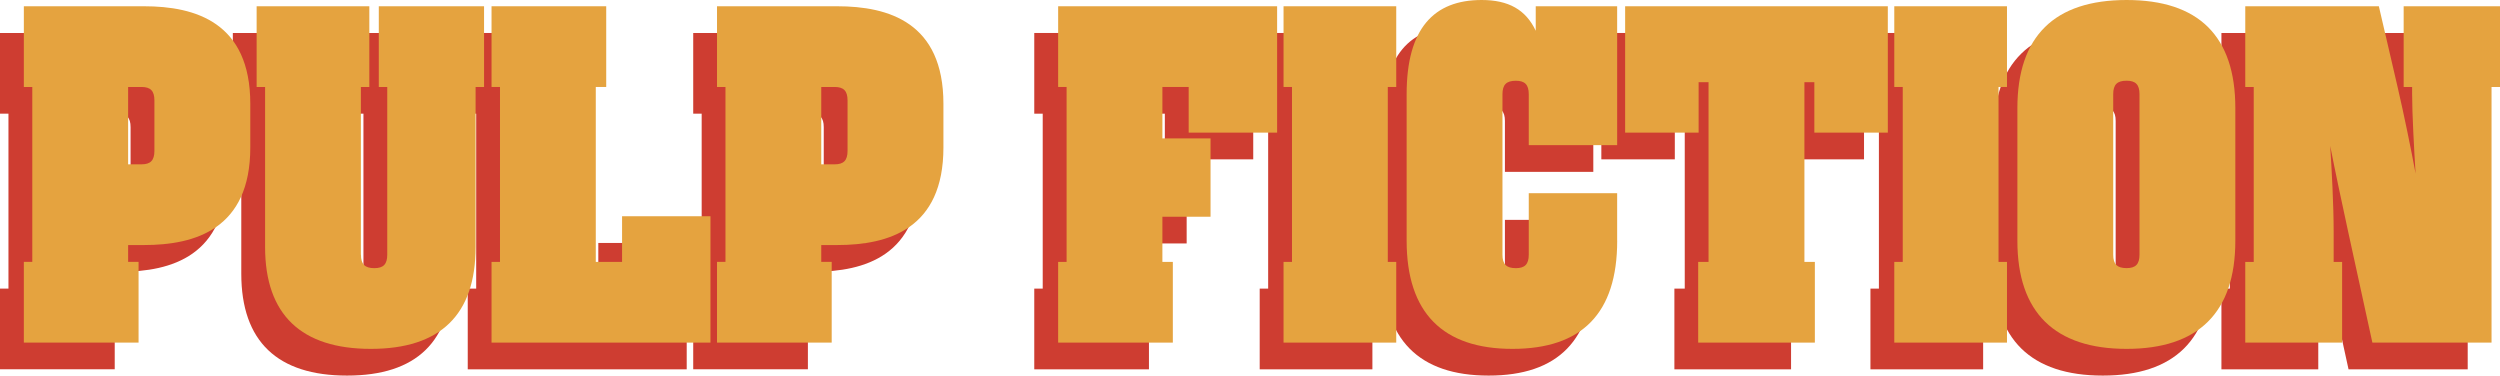 <svg width="426" height="64" viewBox="0 0 426 64" fill="none" xmlns="http://www.w3.org/2000/svg">
<g clip-path="url(#clip0_82_33)">
<path d="M0 5.619H20.479C29.281 5.619 38.587 8.4 38.587 22.237V29.689C38.587 43.526 29.281 46.308 20.479 46.308H17.77V49.173H19.549V62.926H0V49.173H1.441V19.372H0V5.619ZM17.77 19.372V32.554H20.053C21.573 32.554 22.25 31.899 22.25 30.261V21.666C22.25 20.027 21.573 19.372 20.053 19.372H17.77Z" fill="#CE3D31"/>
<path d="M57.452 47.953C57.452 49.591 58.129 50.246 59.736 50.246C61.255 50.246 61.932 49.591 61.932 47.953V19.372H60.492V5.619H78.428V19.372H76.987V46.642C76.987 58.186 70.98 64 59.138 64C47.296 64 41.115 58.186 41.115 46.642V19.372H39.675V5.619H58.878V19.372H57.438V47.953H57.452Z" fill="#CE3D31"/>
<path d="M79.703 62.934V49.18H81.143V19.372H79.703V5.619H99.245V19.372H97.466V49.18H101.953V41.4H117.015V62.934H79.703Z" fill="#CE3D31"/>
<path d="M118.117 5.619H138.595C147.398 5.619 156.704 8.4 156.704 22.237V29.689C156.704 43.526 147.398 46.308 138.595 46.308H135.887V49.173H137.666V62.926H118.124V49.173H119.565V19.372H118.124V5.619H118.117ZM135.887 19.372V32.554H138.17C139.69 32.554 140.367 31.899 140.367 30.261V21.666C140.367 20.027 139.69 19.372 138.17 19.372H135.887Z" fill="#CE3D31"/>
<path d="M198.489 27.152V19.372H194.002V28.135H202.206V41.484H194.002V49.18H195.781V62.934H176.239V49.18H177.679V19.372H176.239V5.619H213.551V27.152H198.489Z" fill="#CE3D31"/>
<path d="M232.416 49.18H233.857V62.934H214.653V49.18H216.094V19.372H214.653V5.619H233.857V19.372H232.416V49.18Z" fill="#CE3D31"/>
<path d="M271.507 45.576C271.507 57.942 265.5 64 253.651 64C241.802 64 235.629 57.859 235.629 45.576V20.599C235.629 9.383 240.282 4.552 248.407 4.552C252.974 4.552 255.934 6.19 257.627 9.794V5.619H271.5V29.285H256.438V20.606C256.438 18.968 255.761 18.313 254.241 18.313C252.635 18.313 251.958 18.968 251.958 20.606V47.953C251.958 49.591 252.635 50.246 254.241 50.246C255.761 50.246 256.438 49.591 256.438 47.953V37.469H271.5V45.576H271.507Z" fill="#CE3D31"/>
<path d="M285.301 49.18H287.081V18.557H285.388V27.152H272.869V5.619H317.629V27.152H305.11V18.557H303.417V49.18H305.196V62.934H285.316V49.18H285.301Z" fill="#CE3D31"/>
<path d="M336.487 49.18H337.927V62.934H318.724V49.18H320.165V19.372H318.724V5.619H337.927V19.372H336.487V49.18Z" fill="#CE3D31"/>
<path d="M339.699 22.976C339.699 10.693 346.045 4.552 358.312 4.552C370.579 4.552 376.839 10.693 376.839 22.976V45.576C376.839 57.859 370.493 64 358.312 64C346.132 64 339.699 57.859 339.699 45.576V22.976ZM358.312 50.239C359.832 50.239 360.509 49.584 360.509 47.946V20.599C360.509 18.961 359.832 18.306 358.312 18.306C356.706 18.306 356.029 18.961 356.029 20.599V47.946C356.029 49.584 356.706 50.239 358.312 50.239Z" fill="#CE3D31"/>
<path d="M393.002 29.361C393.255 33.293 393.593 39.518 393.593 44.021V49.18H395.034V62.934H378.531V49.18H379.972V19.372H378.531V5.619H401.293L404.506 19.456C405.608 24.203 406.789 30.017 407.553 34.116C407.301 30.024 406.962 23.882 406.962 20.522V19.379H405.522V5.619H421.937V19.372H420.497V62.934H400.191L396.042 43.938C395.027 39.267 393.759 33.293 392.995 29.361H393.002Z" fill="#CE3D31"/>
<path d="M4.063 1.067H24.541C33.343 1.067 42.65 3.848 42.65 17.685V25.137C42.65 38.974 33.343 41.756 24.541 41.756H21.833V44.621H23.612V58.374H4.063V44.621H5.503V14.82H4.063V1.067ZM21.833 14.82V28.002H24.116C25.636 28.002 26.313 27.347 26.313 25.709V17.114C26.313 15.475 25.636 14.82 24.116 14.82H21.833Z" fill="#E5A33F"/>
<path d="M61.508 43.401C61.508 45.039 62.185 45.694 63.791 45.694C65.311 45.694 65.988 45.039 65.988 43.401V14.82H64.547V1.067H82.483V14.82H81.042V42.09C81.042 53.634 75.035 59.448 63.193 59.448C51.351 59.448 45.171 53.634 45.171 42.09V14.82H43.73V1.067H62.934V14.82H61.493V43.401H61.508Z" fill="#E5A33F"/>
<path d="M83.758 58.381V44.628H85.199V14.82H83.758V1.067H103.3V14.82H101.521V44.628H106.001V36.848H121.063V58.381H83.751H83.758Z" fill="#E5A33F"/>
<path d="M122.172 1.067H142.651C151.453 1.067 160.759 3.848 160.759 17.685V25.137C160.759 38.974 151.453 41.756 142.651 41.756H139.942V44.621H141.721V58.374H122.179V44.621H123.62V14.82H122.179V1.067H122.172ZM139.942 14.82V28.002H142.226C143.746 28.002 144.423 27.347 144.423 25.709V17.114C144.423 15.475 143.746 14.82 142.226 14.82H139.942Z" fill="#E5A33F"/>
<path d="M202.552 22.6V14.82H198.072V23.583H206.276V36.932H198.072V44.628H199.851V58.381H180.309V44.628H181.749V14.82H180.309V1.067H217.621V22.6H202.559H202.552Z" fill="#E5A33F"/>
<path d="M236.479 44.628H237.919V58.381H218.716V44.628H220.156V14.82H218.716V1.067H237.919V14.82H236.479V44.628Z" fill="#E5A33F"/>
<path d="M275.57 41.024C275.57 53.39 269.563 59.448 257.713 59.448C245.864 59.448 239.691 53.307 239.691 41.024V16.047C239.691 4.831 244.344 0 252.469 0C257.036 0 259.997 1.638 261.689 5.242V1.067H275.563V24.733H260.501V16.054C260.501 14.416 259.824 13.761 258.304 13.761C256.698 13.761 256.021 14.416 256.021 16.054V43.401C256.021 45.039 256.698 45.694 258.304 45.694C259.824 45.694 260.501 45.039 260.501 43.401V32.917H275.563V41.024H275.57Z" fill="#E5A33F"/>
<path d="M289.357 44.628H291.136V14.005H289.443V22.6H276.924V1.067H321.684V22.6H309.165V14.005H307.473V44.628H309.252V58.381H289.371V44.628H289.357Z" fill="#E5A33F"/>
<path d="M340.549 44.628H341.99V58.381H322.786V44.628H324.227V14.82H322.786V1.067H341.99V14.82H340.549V44.628Z" fill="#E5A33F"/>
<path d="M343.762 18.424C343.762 6.141 350.108 0 362.375 0C374.642 0 380.901 6.141 380.901 18.424V41.024C380.901 53.307 374.555 59.448 362.375 59.448C350.194 59.448 343.762 53.307 343.762 41.024V18.424ZM362.375 45.687C363.895 45.687 364.572 45.032 364.572 43.394V16.047C364.572 14.409 363.895 13.754 362.375 13.754C360.768 13.754 360.091 14.409 360.091 16.047V43.394C360.091 45.032 360.768 45.687 362.375 45.687Z" fill="#E5A33F"/>
<path d="M397.065 24.809C397.317 28.741 397.656 34.966 397.656 39.469V44.628H399.096V58.381H382.594V44.628H384.035V14.82H382.594V1.067H405.356L408.568 14.904C409.671 19.651 410.852 25.465 411.615 29.564C411.363 25.472 411.025 19.33 411.025 15.97V14.827H409.584V1.067H426V14.82H424.559V58.381H404.254L400.105 39.386C399.089 34.715 397.821 28.741 397.058 24.809H397.065Z" fill="#E5A33F"/>
</g>
<defs>
<clipPath id="clip0_82_33">
<rect width="426" height="64" fill="white"/>
</clipPath>
</defs>
</svg>
